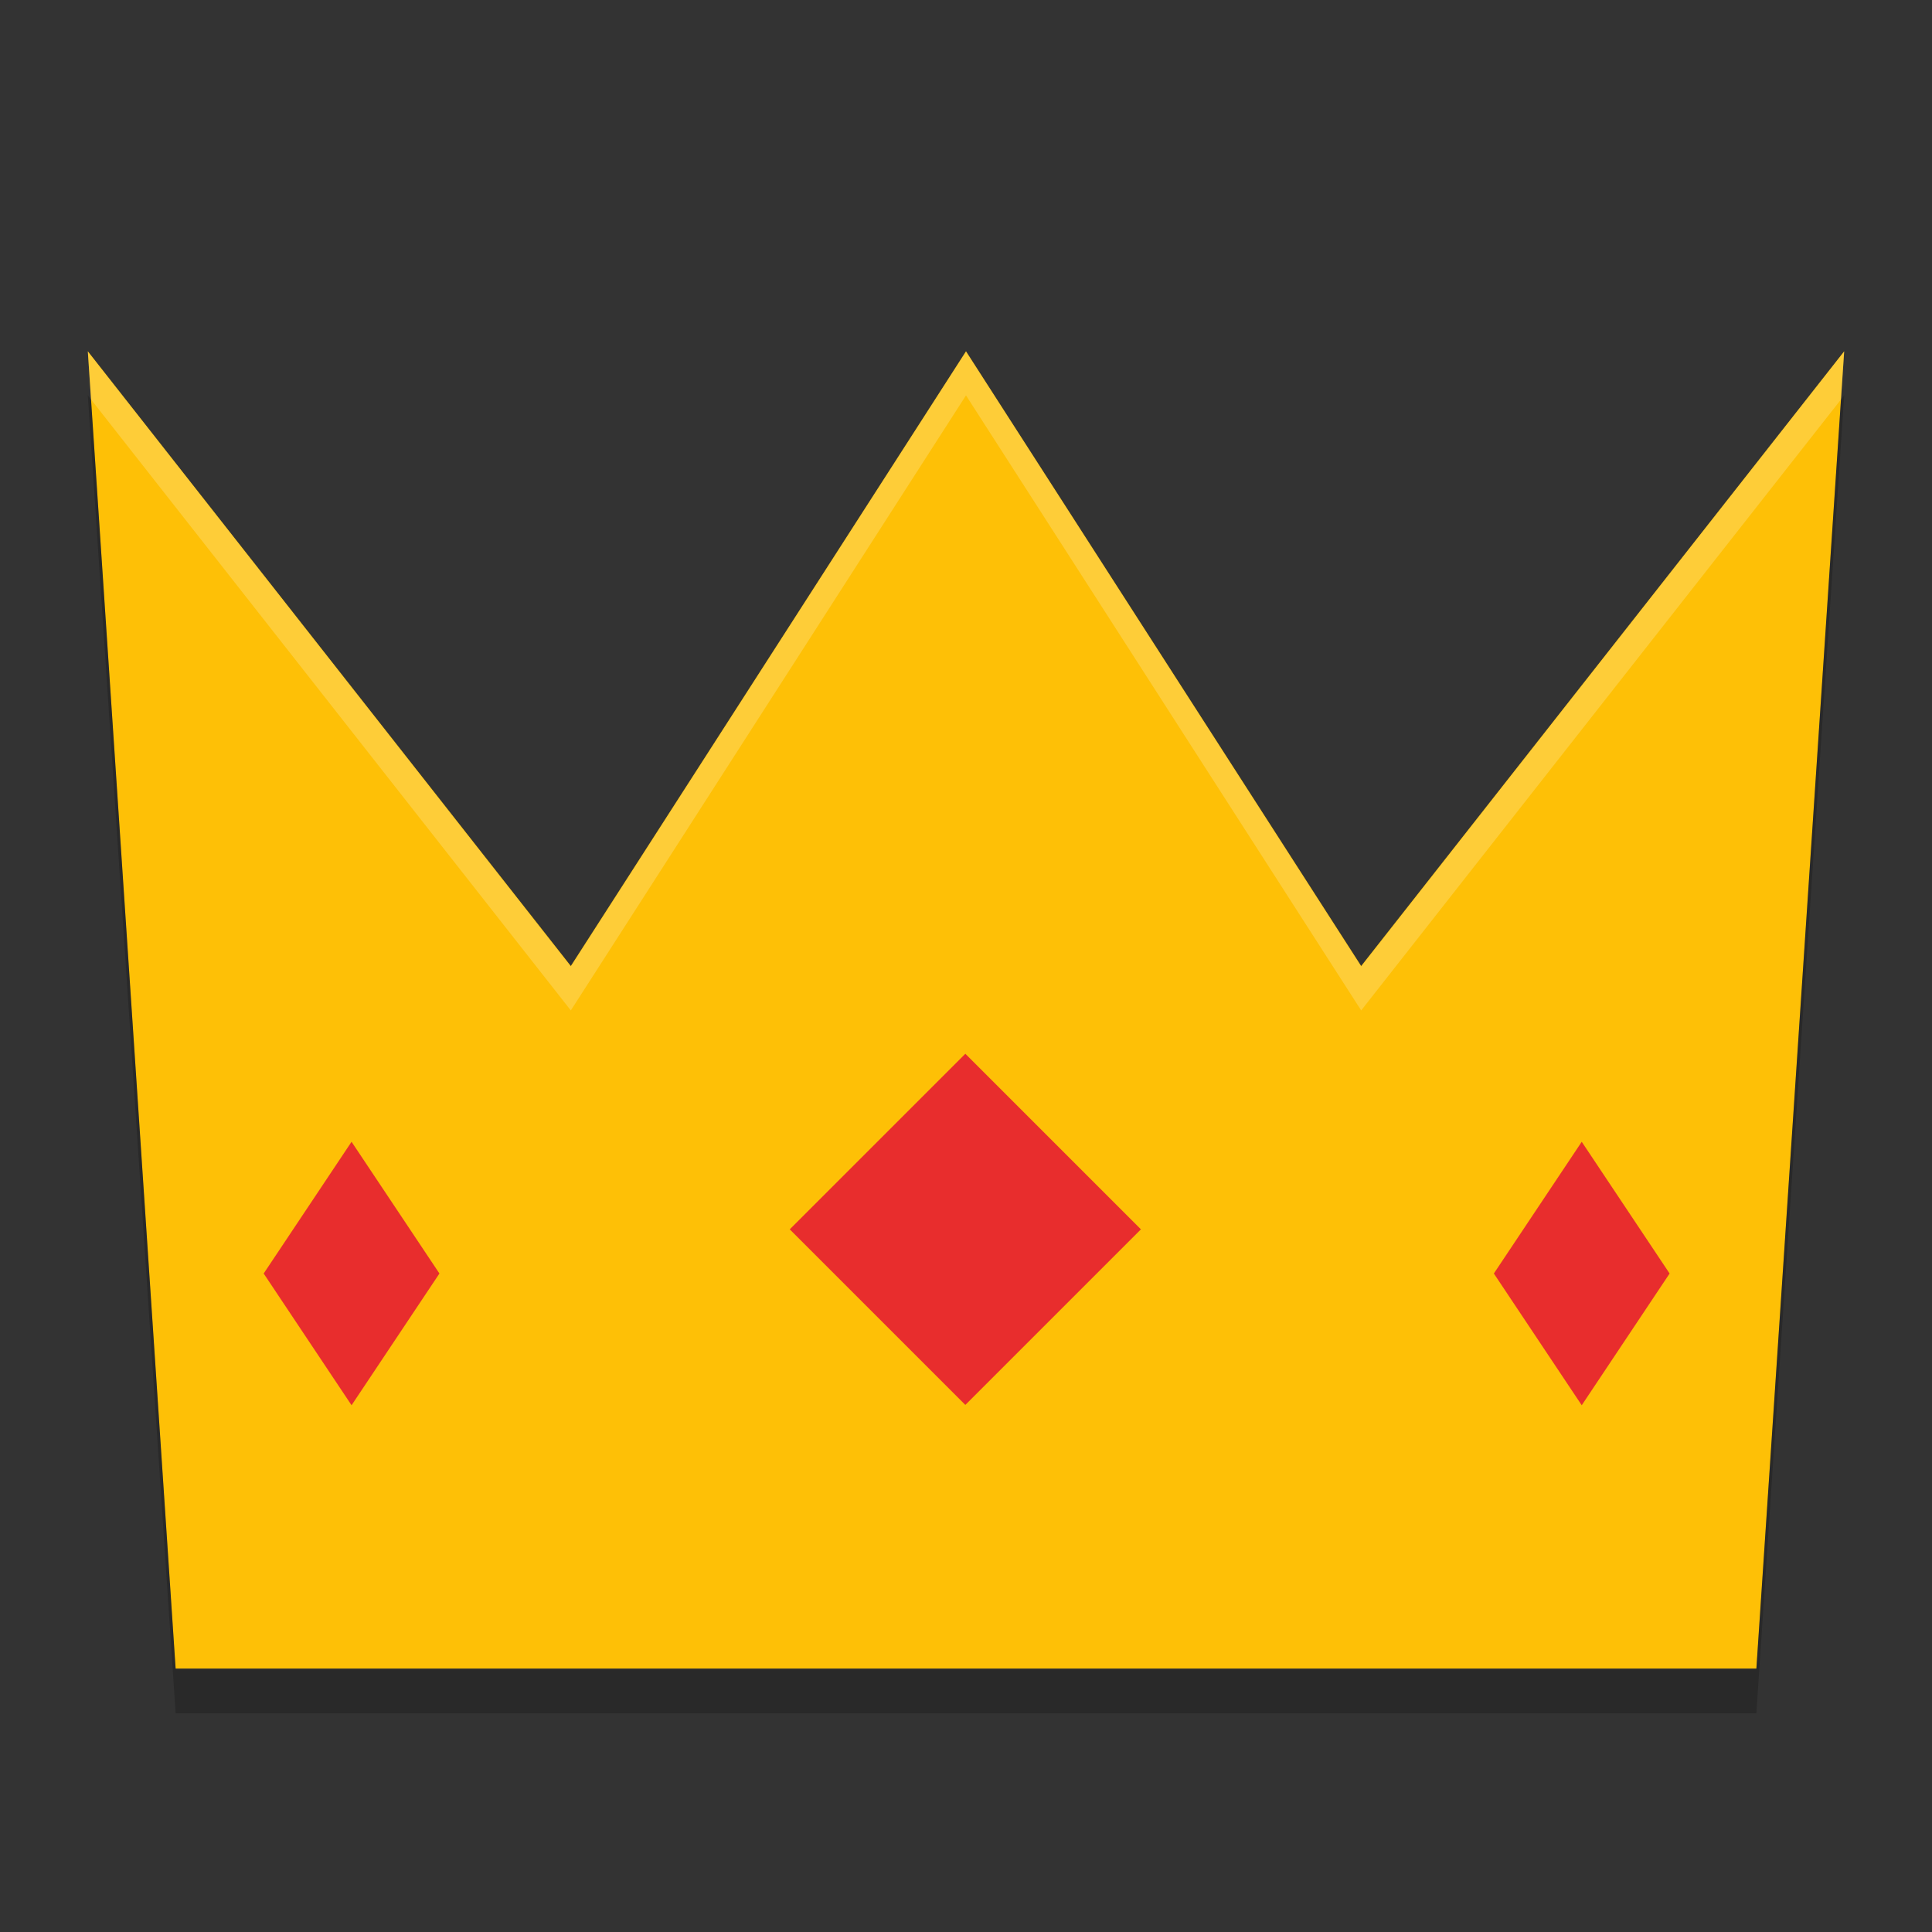 <?xml version="1.0" encoding="UTF-8" standalone="no"?>
<svg xmlns="http://www.w3.org/2000/svg" height="22" width="22" version="1">
 <rect width="100%" height="100%" fill="#333333" stroke="none"/>
 <g transform="matrix(.625 0 0 .75 1 -.5)">
  <g>
   <path fill="#fec006" d="m16 6-7.2 9.333-8.8-9.333 1.6 20h28.8l1.6-20-8.8 9.333z"/>
  </g>
 </g>
 <rect transform="matrix(.555 -.832 .555 .832 0 0)" height="1.803" width="1.803" y="24.04" x="6.61" fill="#e82d2d"/>
 <rect transform="matrix(.555 -.832 .555 .832 0 0)" height="1.803" width="1.803" y="11.42" x="-6.01" fill="#e82d2d"/>
 <rect transform="matrix(.707 -.707 .707 .707 0 0)" height="2.828" width="2.828" y="16.26" x="-3.54" fill="#e82d2d"/>
 <g fill="#fff" transform="matrix(.625 0 0 .75 1 -.5)">
  <g>
   <path opacity=".2" d="m4 9 0.072 1.092 10.928 13.908 9-14 9 14 10.928-13.908 0.072-1.092-11 14-9-14-9 14-11-14z" transform="matrix(.8 0 0 .667 -3.2 0)"/>
  </g>
 </g>
 <g transform="matrix(.625 0 0 .75 1 0)">
  <g>
   <path opacity=".2" transform="matrix(.8 0 0 .667 -3.2 0)" d="m4 9 2 30h36l2-30-0.072 0.092-1.928 28.908h-36l-1.928-28.908-0.072-0.092z"/>
  </g>
 </g>
</svg>
